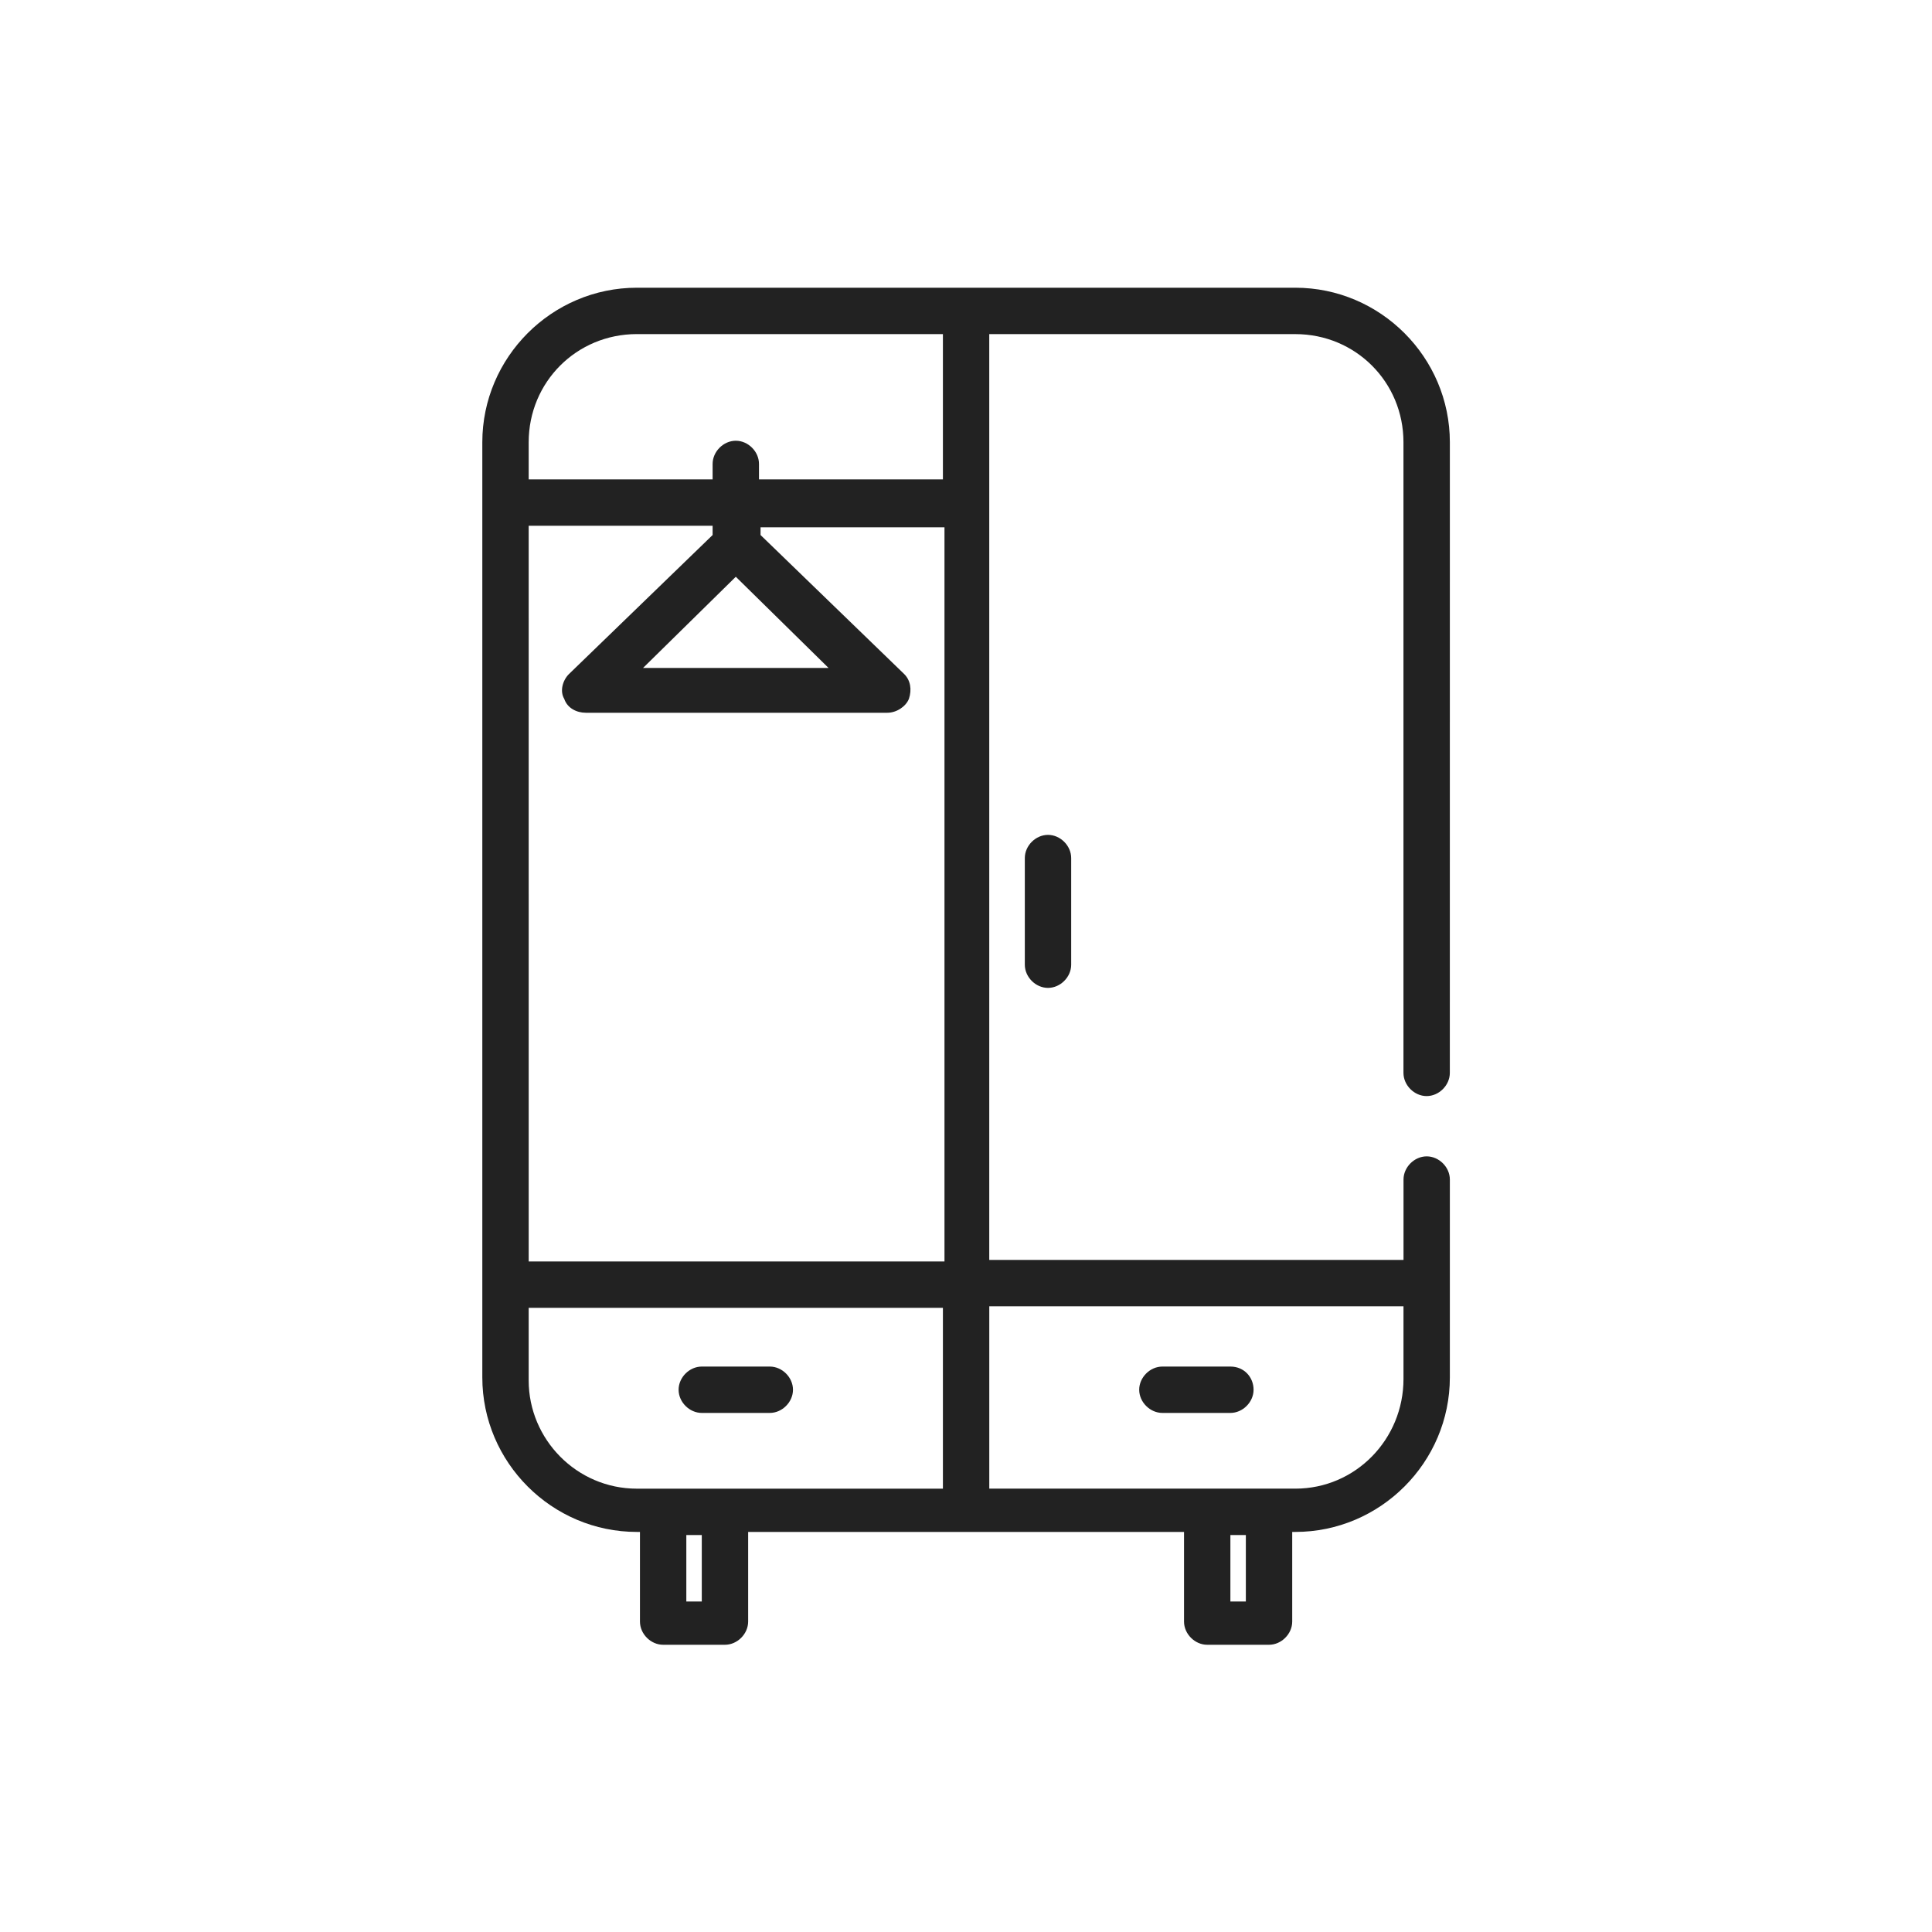 <svg width="79" height="79" viewBox="0 0 79 79" fill="none" xmlns="http://www.w3.org/2000/svg">
<path d="M41.905 35.086V39.447C41.905 39.953 42.348 40.395 42.853 40.395C43.359 40.395 43.801 39.952 43.801 39.447V35.086C43.801 34.581 43.358 34.138 42.853 34.138C42.347 34.138 41.905 34.581 41.905 35.086V35.086Z" fill="#222222"/>
<path d="M59.285 52.466V48.232C59.285 47.726 58.843 47.284 58.337 47.284C57.832 47.284 57.39 47.727 57.39 48.232V51.518H40.451V13.662H52.965C55.429 13.662 57.388 15.621 57.388 18.085V43.871C57.388 44.377 57.831 44.819 58.336 44.819C58.842 44.819 59.284 44.376 59.284 43.871L59.285 18.085C59.285 14.609 56.441 11.765 52.965 11.765H26.042C22.566 11.765 19.722 14.609 19.722 18.085V56.321C19.722 59.797 22.566 62.641 26.042 62.641H26.168V66.307C26.168 66.813 26.611 67.255 27.116 67.255H29.644C30.149 67.255 30.592 66.812 30.592 66.307V62.641H48.415V66.307C48.415 66.813 48.858 67.255 49.363 67.255H51.891C52.396 67.255 52.839 66.812 52.839 66.307V62.641H52.965C56.441 62.641 59.285 59.797 59.285 56.321L59.285 52.466H59.285ZM28.696 65.485H28.064V62.768H28.696V65.485ZM50.943 65.485H50.311V62.768H50.943V65.485ZM21.618 21.498H29.139V21.877L23.262 27.565C23.009 27.818 22.882 28.26 23.072 28.576C23.198 28.956 23.578 29.145 23.957 29.145H36.281C36.66 29.145 37.039 28.892 37.166 28.576C37.292 28.197 37.229 27.818 36.976 27.565L31.099 21.877V21.561H38.62V51.581H21.619L21.618 21.498ZM30.087 23.584L33.879 27.312H26.295L30.087 23.584ZM26.042 13.661H38.556V19.602H31.035V18.97C31.035 18.464 30.593 18.022 30.087 18.022C29.582 18.022 29.139 18.465 29.139 18.97V19.602H21.618V18.085C21.618 15.621 23.577 13.661 26.042 13.661H26.042ZM21.618 56.448V53.477H38.556V60.872H26.042C23.577 60.872 21.618 58.849 21.618 56.448L21.618 56.448ZM52.965 60.871H40.452V53.414H57.389V56.385C57.39 58.849 55.431 60.871 52.966 60.871H52.965Z" fill="#222222"/>
<path d="M50.311 55.879H47.53C47.024 55.879 46.582 56.322 46.582 56.827C46.582 57.332 47.025 57.775 47.53 57.775H50.311C50.816 57.775 51.259 57.332 51.259 56.827C51.259 56.321 50.88 55.879 50.311 55.879Z" fill="#222222"/>
<path d="M31.477 55.879H28.696C28.191 55.879 27.748 56.322 27.748 56.827C27.748 57.332 28.191 57.775 28.696 57.775H31.477C31.983 57.775 32.425 57.332 32.425 56.827C32.425 56.321 31.983 55.879 31.477 55.879Z" fill="#222222"/>
</svg>
